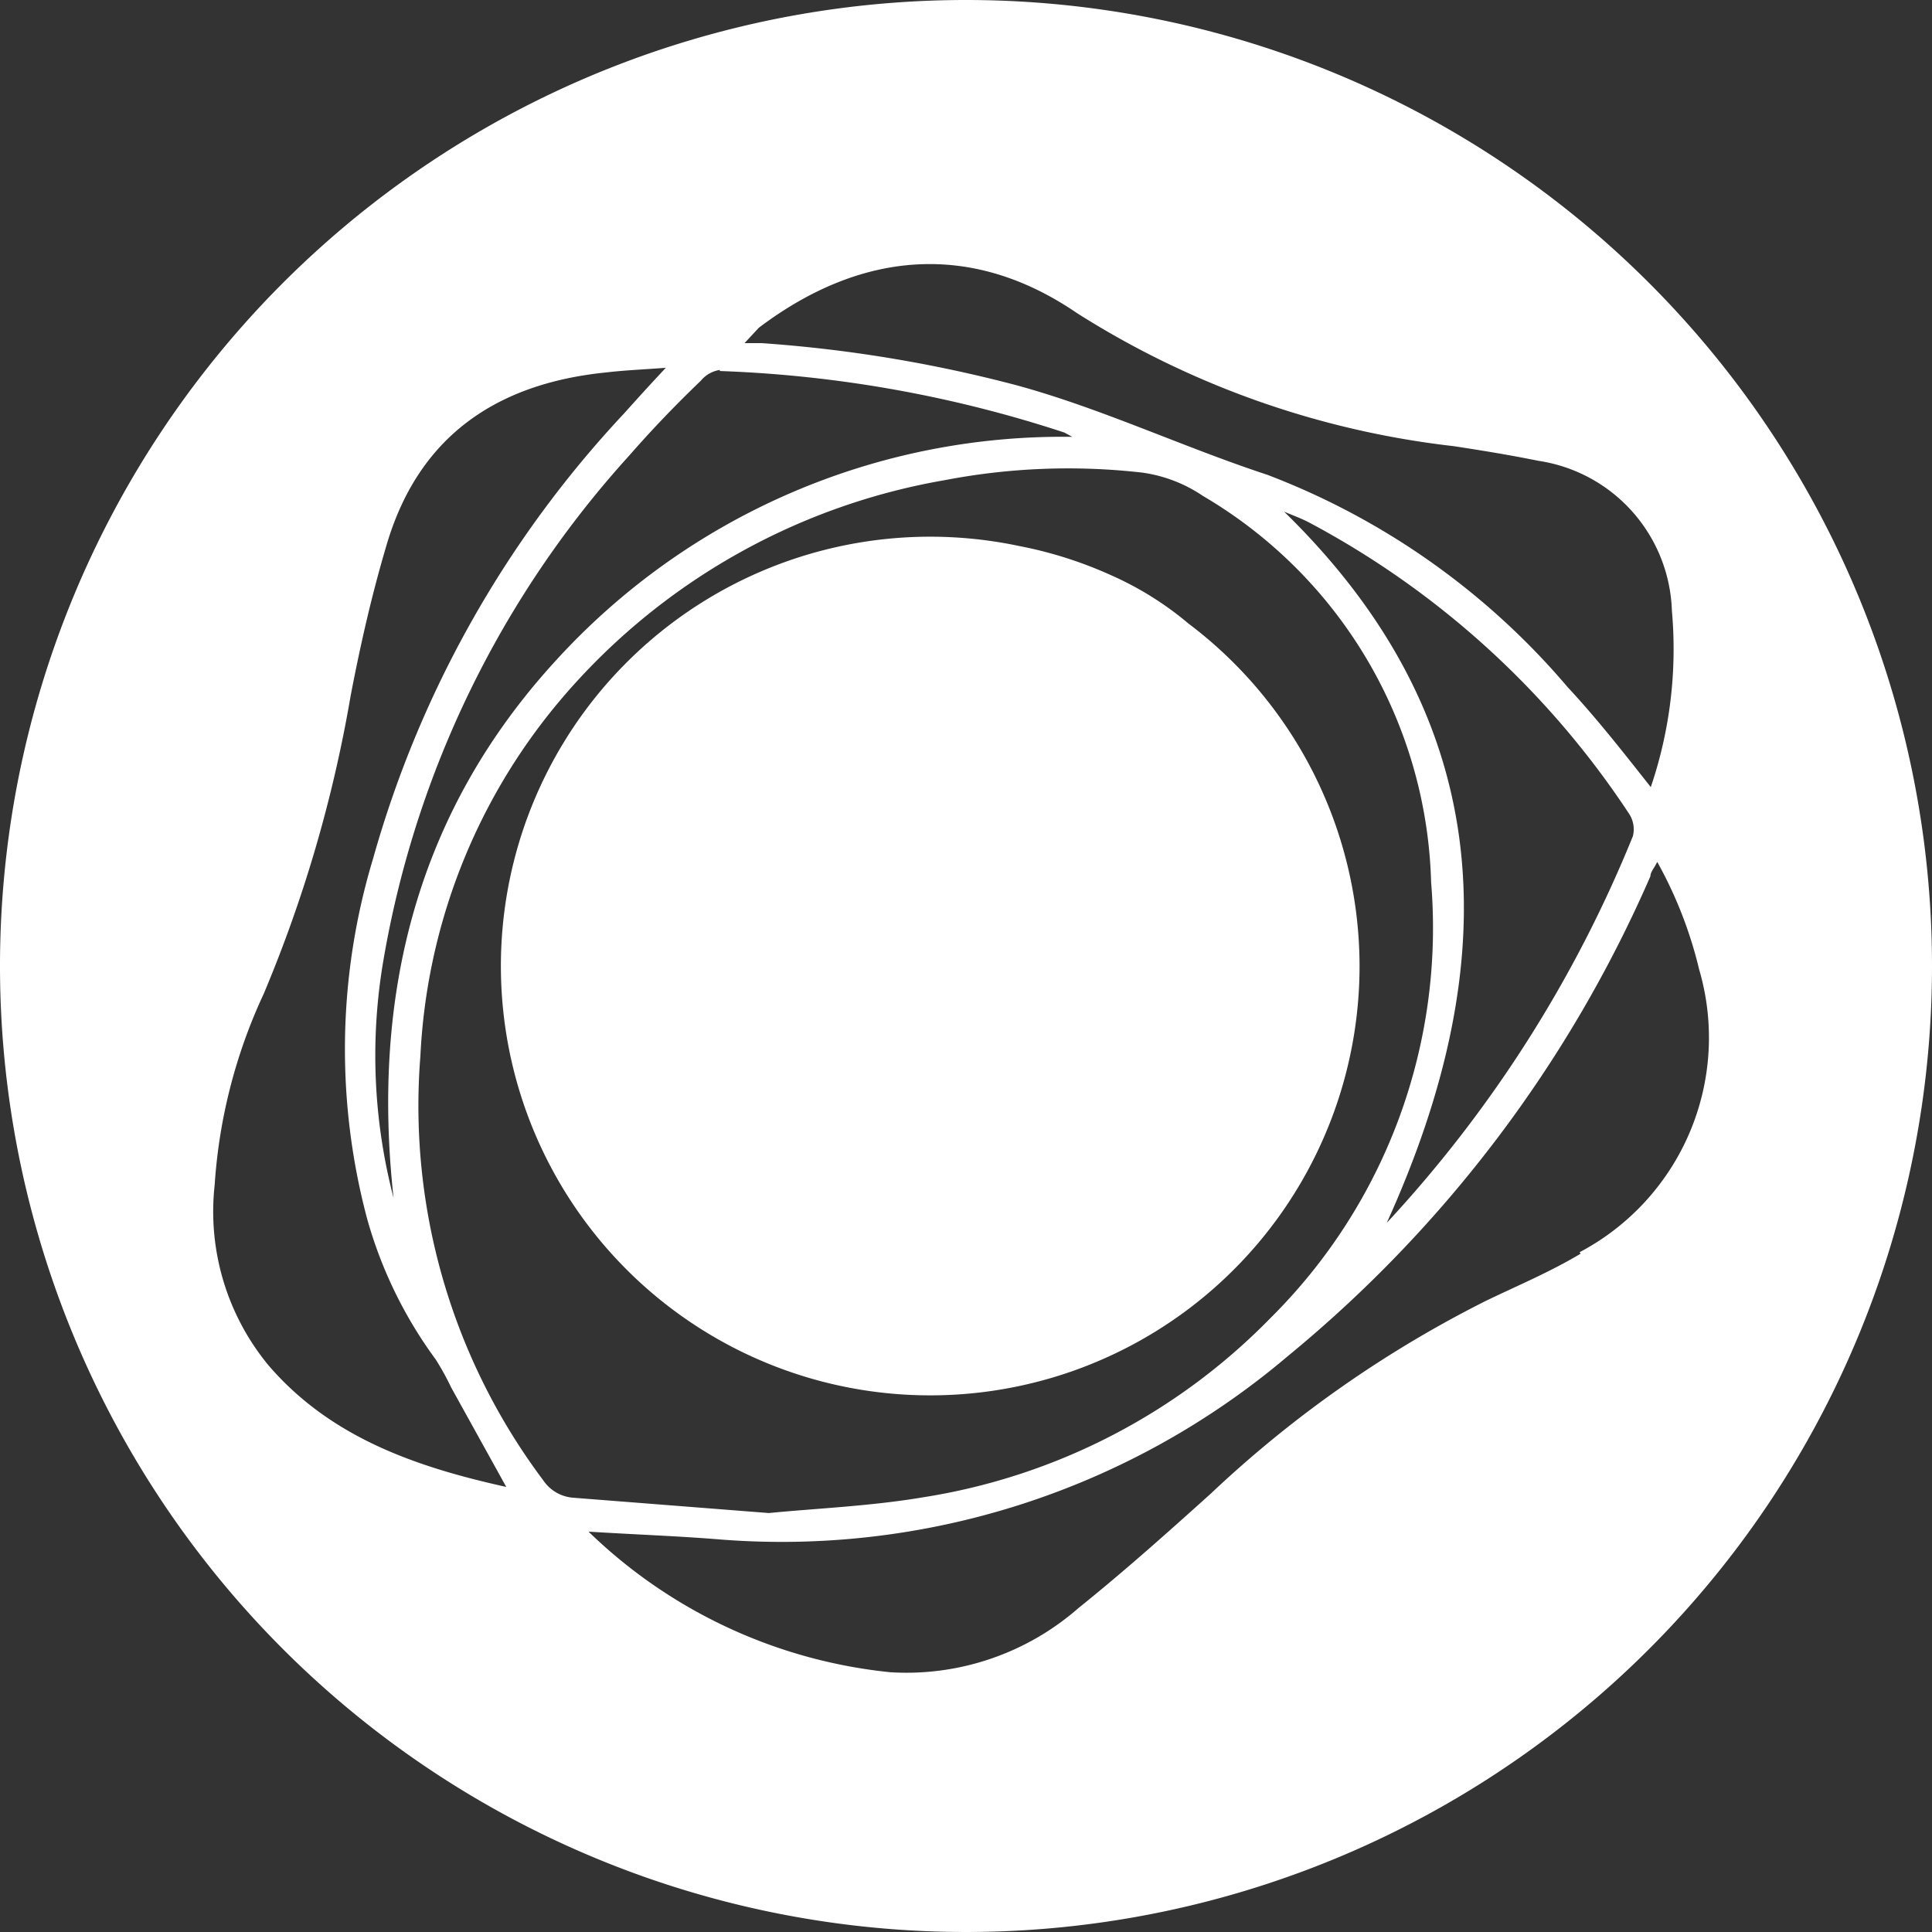 <svg xmlns="http://www.w3.org/2000/svg" viewBox="0 0 54 54"><rect x="0" y="0" width="54" height="54" fill="#333333" stroke="none"/><defs><style>.cls-1{fill:#fff;}</style></defs><title>Asset 1</title><g id="Layer_2" data-name="Layer 2"><g id="Layer_1-2" data-name="Layer 1"><path class="cls-1" d="M27,0A27,27,0,1,0,54,27,27,27,0,0,0,27,0ZM21.21,9.16C24.07,7,27.16,6.74,30.1,8.75a24.9,24.9,0,0,0,10.53,3.72c.79.12,1.58.25,2.37.41a4.38,4.38,0,0,1,3.73,4.19A12,12,0,0,1,46.14,22c-.79-1-1.51-1.92-2.32-2.79a20.65,20.65,0,0,0-8.4-5.94c-2.37-.78-4.62-1.85-7-2.5a38.28,38.28,0,0,0-7.14-1.18l-.47,0ZM45.64,23.37a35.41,35.41,0,0,1-6.88,10.81c3.3-7.27,3.16-14-2.87-19.88.18.08.47.18.73.32a24.47,24.47,0,0,1,8.91,8.12A.79.79,0,0,1,45.64,23.37Zm-25.52-13a34.7,34.7,0,0,1,9.63,1.72l.22.12a19.16,19.16,0,0,0-14.45,6.27c-3.88,4.24-5.14,9.35-4.52,15a15.76,15.76,0,0,1-.28-6.66,28,28,0,0,1,6.87-14.09c.63-.72,1.29-1.41,2-2.09A.85.85,0,0,1,20.12,10.34ZM7.52,38.18A6.75,6.75,0,0,1,6,33.12a14.94,14.94,0,0,1,1.37-5.34,37.88,37.88,0,0,0,2.43-8.33c.27-1.41.59-2.82,1-4.2.89-3.05,3.07-4.53,6.14-4.84.51-.06,1-.08,1.67-.13-.46.49-.82.89-1.18,1.29a30.1,30.1,0,0,0-7,12.42,18.43,18.43,0,0,0-.17,10.07A12.16,12.16,0,0,0,12.18,38a7.37,7.37,0,0,1,.43.78l1.54,2.78C11.62,41,9.25,40.18,7.52,38.18Zm7.66,3.19a17.44,17.44,0,0,1-3.43-11.85,16.66,16.66,0,0,1,3.81-9.83,18.1,18.1,0,0,1,10.85-6.27,18.24,18.24,0,0,1,5.52-.21,4,4,0,0,1,1.69.65A12.92,12.92,0,0,1,40,24.66a15.36,15.36,0,0,1-4.5,12.19,17.31,17.31,0,0,1-9.7,5c-1.48.25-3,.31-4.31.44L16,41.86A1.11,1.11,0,0,1,15.18,41.37Zm29-6.33c-.85.51-1.76.89-2.65,1.32a32.29,32.29,0,0,0-7.68,5.38c-1.21,1.09-2.43,2.18-3.7,3.2a7.3,7.3,0,0,1-5.26,1.8,14.16,14.16,0,0,1-8.44-3.93c1.29.08,2.43.12,3.57.21A21.87,21.87,0,0,0,36,37.9,35.84,35.84,0,0,0,46.13,24.49c0-.12.11-.23.19-.4a11.78,11.78,0,0,1,1.17,3A6.78,6.78,0,0,1,44.15,35Z"/><path class="cls-1" d="M38,27a12,12,0,0,0-4.78-9.57,9,9,0,0,0-2.16-1.35,11.49,11.49,0,0,0-2.58-.82A12,12,0,1,0,38,27Z"/></g></g></svg>